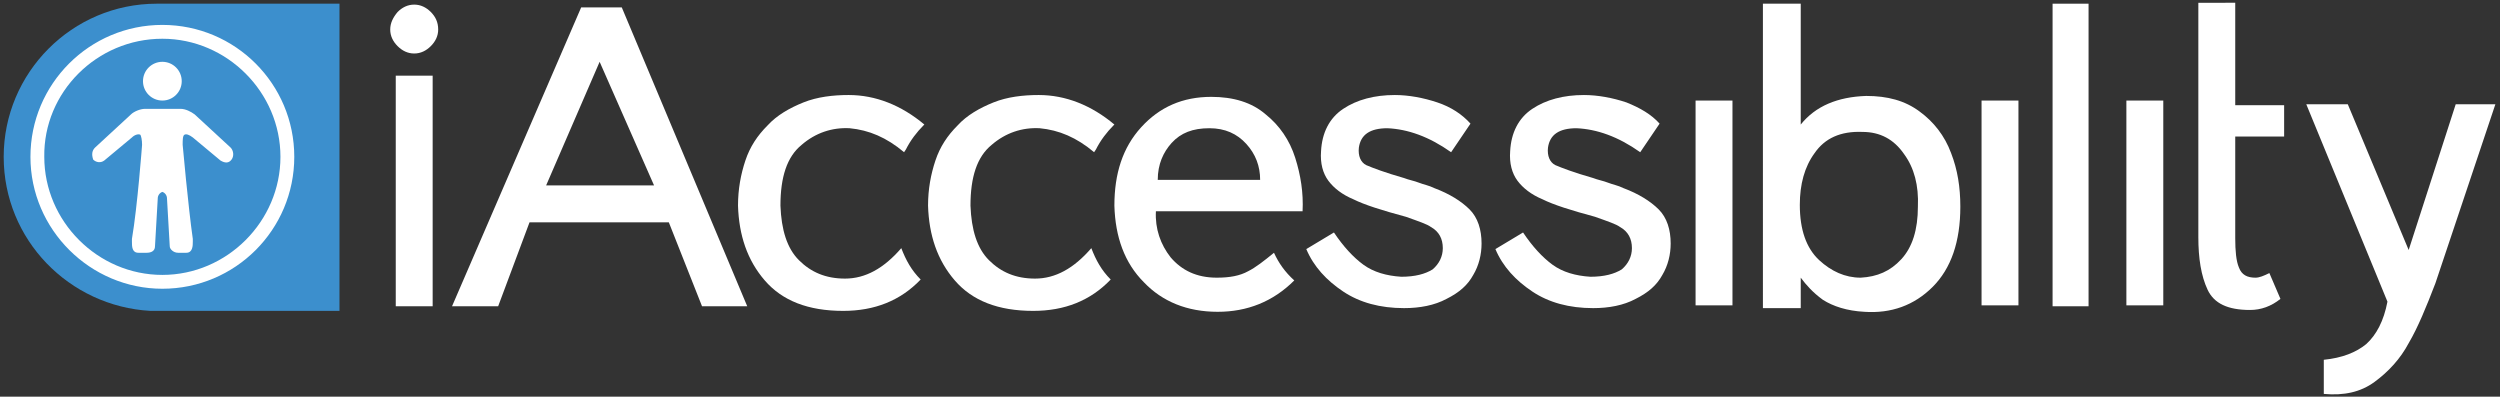 <?xml version="1.0" encoding="utf-8"?>
<!-- Generator: Adobe Illustrator 18.1.0, SVG Export Plug-In . SVG Version: 6.00 Build 0)  -->
<svg version="1.1" id="Layer_1" xmlns="http://www.w3.org/2000/svg" xmlns:xlink="http://www.w3.org/1999/xlink" x="0px" y="0px"
	 width="271px" height="43px" viewBox="0 0 271 43" enable-background="new 0 0 271 43" xml:space="preserve">
<rect x="0" y="0" width="271" height="43" fill="#333333" stroke="none"/>
<g>
	<g>
		<path fill="#FFFFFF" d="M42.3,3.2c0-0.7,0.3-1.3,0.8-1.9c0.5-0.5,1.1-0.8,1.8-0.8c0.7,0,1.3,0.3,1.8,0.8c0.5,0.5,0.8,1.1,0.8,1.9
			c0,0.7-0.3,1.3-0.8,1.8c-0.5,0.5-1.1,0.8-1.8,0.8c-0.7,0-1.3-0.3-1.8-0.8C42.6,4.5,42.3,3.9,42.3,3.2z M42.9,33.2v-25h4v25H42.9z"
			/>
		<path fill="#FFFFFF" d="M57.4,24.1l-3.4,9.1h-5L63,0.8h4.4L81,33.2h-4.9l-3.6-9.1H57.4z M59.2,20.1h11.7L65,6.7L59.2,20.1z"/>
		<path fill="#FFFFFF" d="M97.7,26.9c-1.9,2.2-3.9,3.3-6.1,3.3c-2.1,0-3.7-0.7-5-2c-1.3-1.3-1.9-3.3-2-5.9c0-3.1,0.7-5.3,2.3-6.6
			c1.5-1.3,3.3-1.9,5.2-1.8c2.1,0.2,4,1,5.9,2.6l0.2-0.3c0.5-1,1.2-1.9,1.9-2.6c0,0,0,0,0.1-0.1c-2.5-2.1-5.3-3.2-8.2-3.2
			c-1.7,0-3.4,0.2-4.9,0.8c-1.5,0.6-2.9,1.4-3.9,2.5c-1.1,1.1-1.9,2.3-2.4,3.8c-0.5,1.5-0.8,3.1-0.8,4.9c0.1,3.2,1,5.9,2.9,8.1
			c1.9,2.2,4.7,3.3,8.5,3.3c3.4,0,6.2-1.1,8.4-3.4C98.8,29.3,98.2,28.2,97.7,26.9z"/>
		<path fill="#FFFFFF" d="M118.3,26.9c-1.9,2.2-3.9,3.3-6.1,3.3c-2.1,0-3.7-0.7-5-2c-1.3-1.3-1.9-3.3-2-5.9c0-3.1,0.7-5.3,2.3-6.6
			c1.5-1.3,3.3-1.9,5.2-1.8c2.1,0.2,4,1,5.9,2.6l0.2-0.3c0.5-1,1.2-1.9,1.9-2.6c0,0,0,0,0.1-0.1c-2.5-2.1-5.3-3.2-8.2-3.2
			c-1.7,0-3.4,0.2-4.9,0.8c-1.5,0.6-2.9,1.4-3.9,2.5c-1.1,1.1-1.9,2.3-2.4,3.8c-0.5,1.5-0.8,3.1-0.8,4.9c0.1,3.2,1,5.9,2.9,8.1
			c1.9,2.2,4.7,3.3,8.5,3.3c3.4,0,6.2-1.1,8.4-3.4C119.4,29.3,118.8,28.2,118.3,26.9z"/>
		<path fill="#FFFFFF" d="M144.6,25.2c1,1.5,2.1,2.7,3.2,3.5c1.1,0.8,2.5,1.2,4.1,1.3c1.5,0,2.6-0.3,3.4-0.8
			c0.7-0.6,1.1-1.4,1.1-2.3c0-1-0.4-1.8-1.3-2.3c-0.4-0.3-1.3-0.6-2.7-1.1c-2.6-0.7-4.5-1.3-5.7-1.9c-1.2-0.5-2.1-1.2-2.7-2
			c-0.6-0.8-0.9-1.9-0.8-3.2c0.1-2,0.9-3.6,2.4-4.6c1.5-1,3.4-1.5,5.6-1.5c1.5,0,3.1,0.3,4.6,0.8s2.7,1.3,3.6,2.3l-2.1,3.1
			c-2.4-1.7-4.7-2.5-6.9-2.6c-1.9,0-2.9,0.7-3.1,2.1c-0.1,0.9,0.2,1.6,0.8,1.9c0.7,0.3,2,0.8,4.1,1.4c0.5,0.2,1.1,0.3,1.6,0.5
			c0.5,0.2,1.1,0.3,1.7,0.6c1.6,0.6,2.9,1.4,3.8,2.3c0.9,0.9,1.3,2.2,1.3,3.7c0,1.2-0.3,2.4-0.9,3.4c-0.6,1.1-1.5,1.9-2.9,2.6
			c-1.3,0.7-2.9,1-4.6,1c-2.6,0-4.8-0.6-6.6-1.8c-1.8-1.2-3.2-2.7-4-4.6L144.6,25.2z"/>
		<path fill="#FFFFFF" d="M138.1,27.4c-1.1,0.9-2,1.6-2.8,2c-0.9,0.5-2,0.7-3.4,0.7c-2.2,0-3.8-0.8-5-2.2c-1.1-1.4-1.7-3.1-1.6-5
			h15.9c0.1-2-0.2-3.9-0.8-5.8c-0.6-1.9-1.7-3.5-3.2-4.7c-1.5-1.3-3.5-1.9-5.9-1.9c-3.1,0-5.6,1.1-7.6,3.3c-2,2.2-2.9,5-2.9,8.5
			c0.1,3.4,1.1,6.2,3.2,8.3c2,2.1,4.7,3.2,8,3.2c3.2,0,6-1.1,8.3-3.4C139.3,29.5,138.6,28.5,138.1,27.4z M127,15.5
			c1-1.1,2.3-1.6,4.1-1.6c1.7,0,3,0.6,4,1.7c1,1.1,1.5,2.4,1.5,3.9h-11.1C125.5,17.8,126.1,16.5,127,15.5z"/>
		<path fill="#FFFFFF" d="M165.1,25.2c1,1.5,2.1,2.7,3.2,3.5c1.1,0.8,2.5,1.2,4.1,1.3c1.5,0,2.6-0.3,3.4-0.8
			c0.7-0.6,1.1-1.4,1.1-2.3c0-1-0.4-1.8-1.3-2.3c-0.4-0.3-1.3-0.6-2.7-1.1c-2.6-0.7-4.5-1.3-5.7-1.9c-1.2-0.5-2.1-1.2-2.7-2
			c-0.6-0.8-0.9-1.9-0.8-3.2c0.1-2,0.9-3.6,2.4-4.6c1.5-1,3.4-1.5,5.6-1.5c1.5,0,3.1,0.3,4.6,0.8c1.5,0.6,2.7,1.3,3.6,2.3l-2.1,3.1
			c-2.4-1.7-4.7-2.5-6.9-2.6c-1.9,0-2.9,0.7-3.1,2.1c-0.1,0.9,0.2,1.6,0.8,1.9c0.7,0.3,2,0.8,4.1,1.4c0.5,0.2,1.1,0.3,1.6,0.5
			c0.5,0.2,1.1,0.3,1.7,0.6c1.6,0.6,2.9,1.4,3.8,2.3c0.9,0.9,1.3,2.2,1.3,3.7c0,1.2-0.3,2.4-0.9,3.4c-0.6,1.1-1.5,1.9-2.9,2.6
			c-1.3,0.7-2.9,1-4.6,1c-2.6,0-4.8-0.6-6.6-1.8c-1.8-1.2-3.2-2.7-4-4.6L165.1,25.2z"/>
		<path fill="#FFFFFF" d="M183.8,33.2V10.9h4v22.2H183.8z"/>
		<path fill="#FFFFFF" d="M195.2,13.5c1.6-2,4-3,7.1-3.1c2.3,0,4.2,0.5,5.8,1.7c1.5,1.1,2.7,2.6,3.4,4.5c0.7,1.8,1,3.7,1,5.8
			c0,3.8-1,6.7-3,8.7c-2,2-4.5,2.9-7.4,2.7c-1.9-0.1-3.4-0.6-4.5-1.3c-1.1-0.8-1.8-1.6-2.4-2.4v3.3h-4.1V0.4h4.1V13.5z M195.1,22.2
			c0,2.7,0.7,4.7,2.1,6c1.3,1.2,2.8,1.9,4.5,1.9c1.8-0.1,3.2-0.7,4.4-2c1.2-1.3,1.8-3.2,1.8-5.7c0.1-2.3-0.4-4.2-1.5-5.7
			c-1.1-1.6-2.6-2.4-4.5-2.4c-2.4-0.1-4.1,0.7-5.2,2.3C195.6,18.1,195.1,20,195.1,22.2z"/>
		<path fill="#FFFFFF" d="M214.8,33.2V10.9h4v22.2H214.8z"/>
		<path fill="#FFFFFF" d="M222.5,33.2V0.4h3.9v32.8H222.5z"/>
		<path fill="#FFFFFF" d="M230.5,33.2V10.9h4v22.2H230.5z"/>
		<path fill="#FFFFFF" d="M242.3,0.4v11h5.3v3.4h-5.3v11c0,1.4,0.1,2.5,0.4,3.2c0.3,0.8,0.9,1.1,1.8,1.1c0.4,0,0.9-0.2,1.5-0.5
			l1.2,2.8c-1,0.8-2.1,1.2-3.3,1.2c-2.4,0-3.9-0.7-4.6-2.2c-0.7-1.5-1-3.4-1-5.7v-11h0v-3.4h0v-11H242.3z"/>
		<path fill="#FFFFFF" d="M261.1,27.1l5.1-15.8h4.3l-6.5,19.4c-1,2.6-1.9,4.8-2.9,6.5c-0.9,1.7-2.2,3.1-3.7,4.2
			c-1.5,1.1-3.3,1.5-5.5,1.3v-3.7c2-0.2,3.5-0.8,4.6-1.7c1.1-1,1.9-2.5,2.3-4.6L250,11.3h4.5L261.1,27.1z"/>
	</g>
	<g>
		<path fill="#3C8FCD" d="M0.4,17C0.4,7.9,7.8,0.4,17,0.4h19.8v33.3H16.3l0,0C7.5,33.2,0.4,26,0.4,17z"/>
		<g>
			<g>
				<path fill="#FFFFFF" d="M17.6,31.3c7.9,0,14.3-6.4,14.3-14.3c0-7.9-6.4-14.3-14.3-14.3S3.3,9.1,3.3,17
					C3.3,24.9,9.8,31.3,17.6,31.3z M17.6,4.2c7,0,12.8,5.8,12.8,12.8c0,7-5.8,12.8-12.8,12.8c-7,0-12.8-5.8-12.8-12.8
					C4.7,10,10.5,4.2,17.6,4.2z"/>
			</g>
			<g>
				<circle fill="#FFFFFF" cx="17.6" cy="8.8" r="2.1"/>
				<path fill="#FFFFFF" d="M10.3,16l3.9-3.6c0.3-0.3,1-0.6,1.5-0.6h1.6H18h1.6c0.5,0,1.1,0.3,1.5,0.6L25,16
					c0.3,0.3,0.4,0.9,0.1,1.3c-0.3,0.4-0.7,0.4-1.2,0.1l-3-2.5c-0.4-0.3-0.7-0.4-0.9-0.3c-0.2,0.1-0.2,0.6-0.2,1.1
					c0,0,0.6,6.7,1.1,10.2l0,0l0,0c0,0.1,0,0.2,0,0.3c0,0.4,0,1.2-0.7,1.2h-0.9c-0.5,0-0.9-0.4-0.9-0.7l-0.3-5.2
					c0-0.3-0.2-0.6-0.5-0.7c-0.3,0.1-0.5,0.4-0.5,0.7l-0.3,5.2c0,0.5-0.4,0.7-0.9,0.7h-0.9c-0.7,0-0.7-0.7-0.7-1.2
					c0-0.1,0-0.2,0-0.3l0,0l0,0c0.6-3.5,1.1-10.2,1.1-10.2c0-0.5-0.1-1-0.2-1.1c-0.2-0.1-0.6,0-0.9,0.3l-3,2.5
					c-0.4,0.3-0.9,0.2-1.2-0.1C9.9,16.7,10,16.3,10.3,16z"/>
			</g>
		</g>
	</g>
</g>
</svg>
